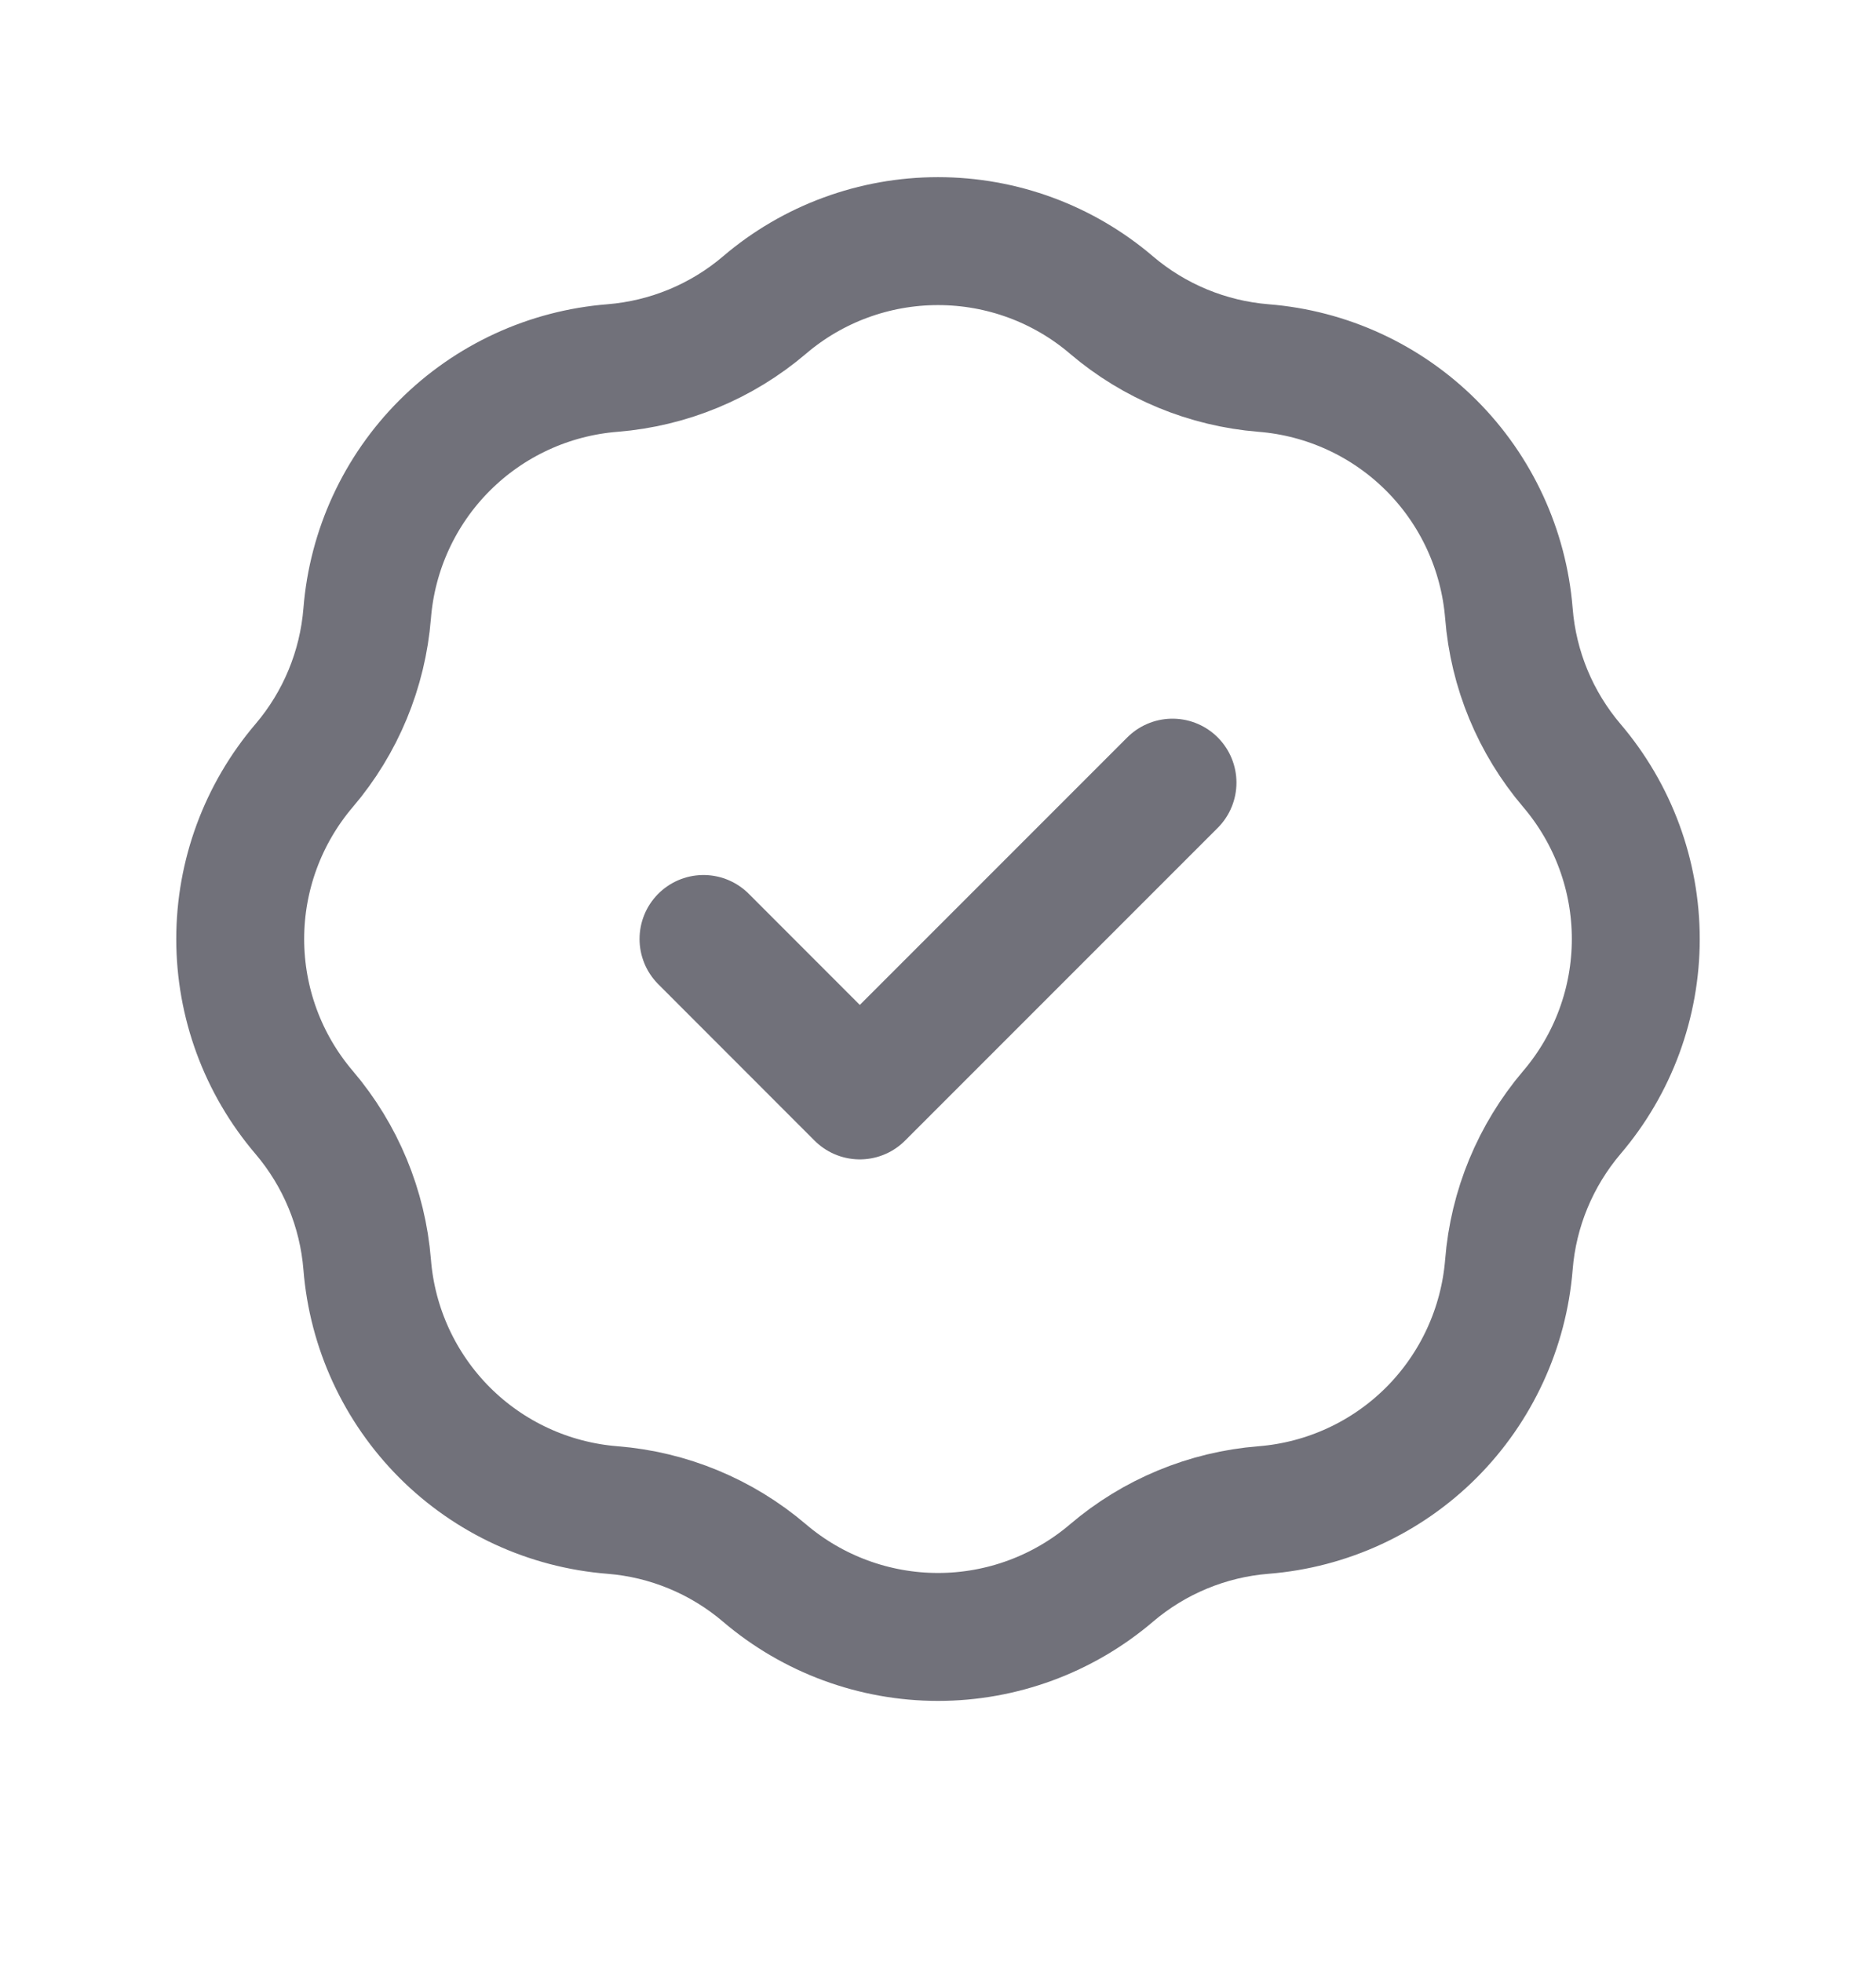 <svg width="22" height="23" viewBox="0 0 22 23" fill="none" xmlns="http://www.w3.org/2000/svg">
<path d="M8.25 11.009L10.083 12.843L13.75 9.176M7.182 4.315C7.84 4.262 8.464 4.004 8.966 3.576C9.533 3.092 10.255 2.827 11 2.827C11.746 2.827 12.467 3.092 13.034 3.576C13.536 4.004 14.161 4.262 14.818 4.315C15.561 4.374 16.259 4.696 16.786 5.223C17.313 5.75 17.635 6.448 17.695 7.191C17.747 7.849 18.006 8.473 18.433 8.975C18.917 9.543 19.183 10.264 19.183 11.009C19.183 11.755 18.917 12.476 18.433 13.043C18.006 13.546 17.747 14.17 17.695 14.827C17.635 15.57 17.313 16.268 16.786 16.796C16.259 17.323 15.561 17.645 14.818 17.704C14.161 17.756 13.536 18.015 13.034 18.443C12.467 18.926 11.746 19.192 11 19.192C10.255 19.192 9.533 18.926 8.966 18.443C8.464 18.015 7.84 17.756 7.182 17.704C6.439 17.645 5.741 17.323 5.214 16.796C4.687 16.268 4.365 15.57 4.306 14.827C4.253 14.17 3.995 13.546 3.567 13.043C3.083 12.476 2.817 11.755 2.817 11.009C2.817 10.264 3.083 9.543 3.567 8.975C3.995 8.473 4.253 7.849 4.306 7.191C4.365 6.448 4.687 5.75 5.214 5.223C5.741 4.696 6.439 4.374 7.182 4.315Z" stroke="#71717A" stroke-width="1.5" stroke-linecap="round" stroke-linejoin="round"/>
</svg>

